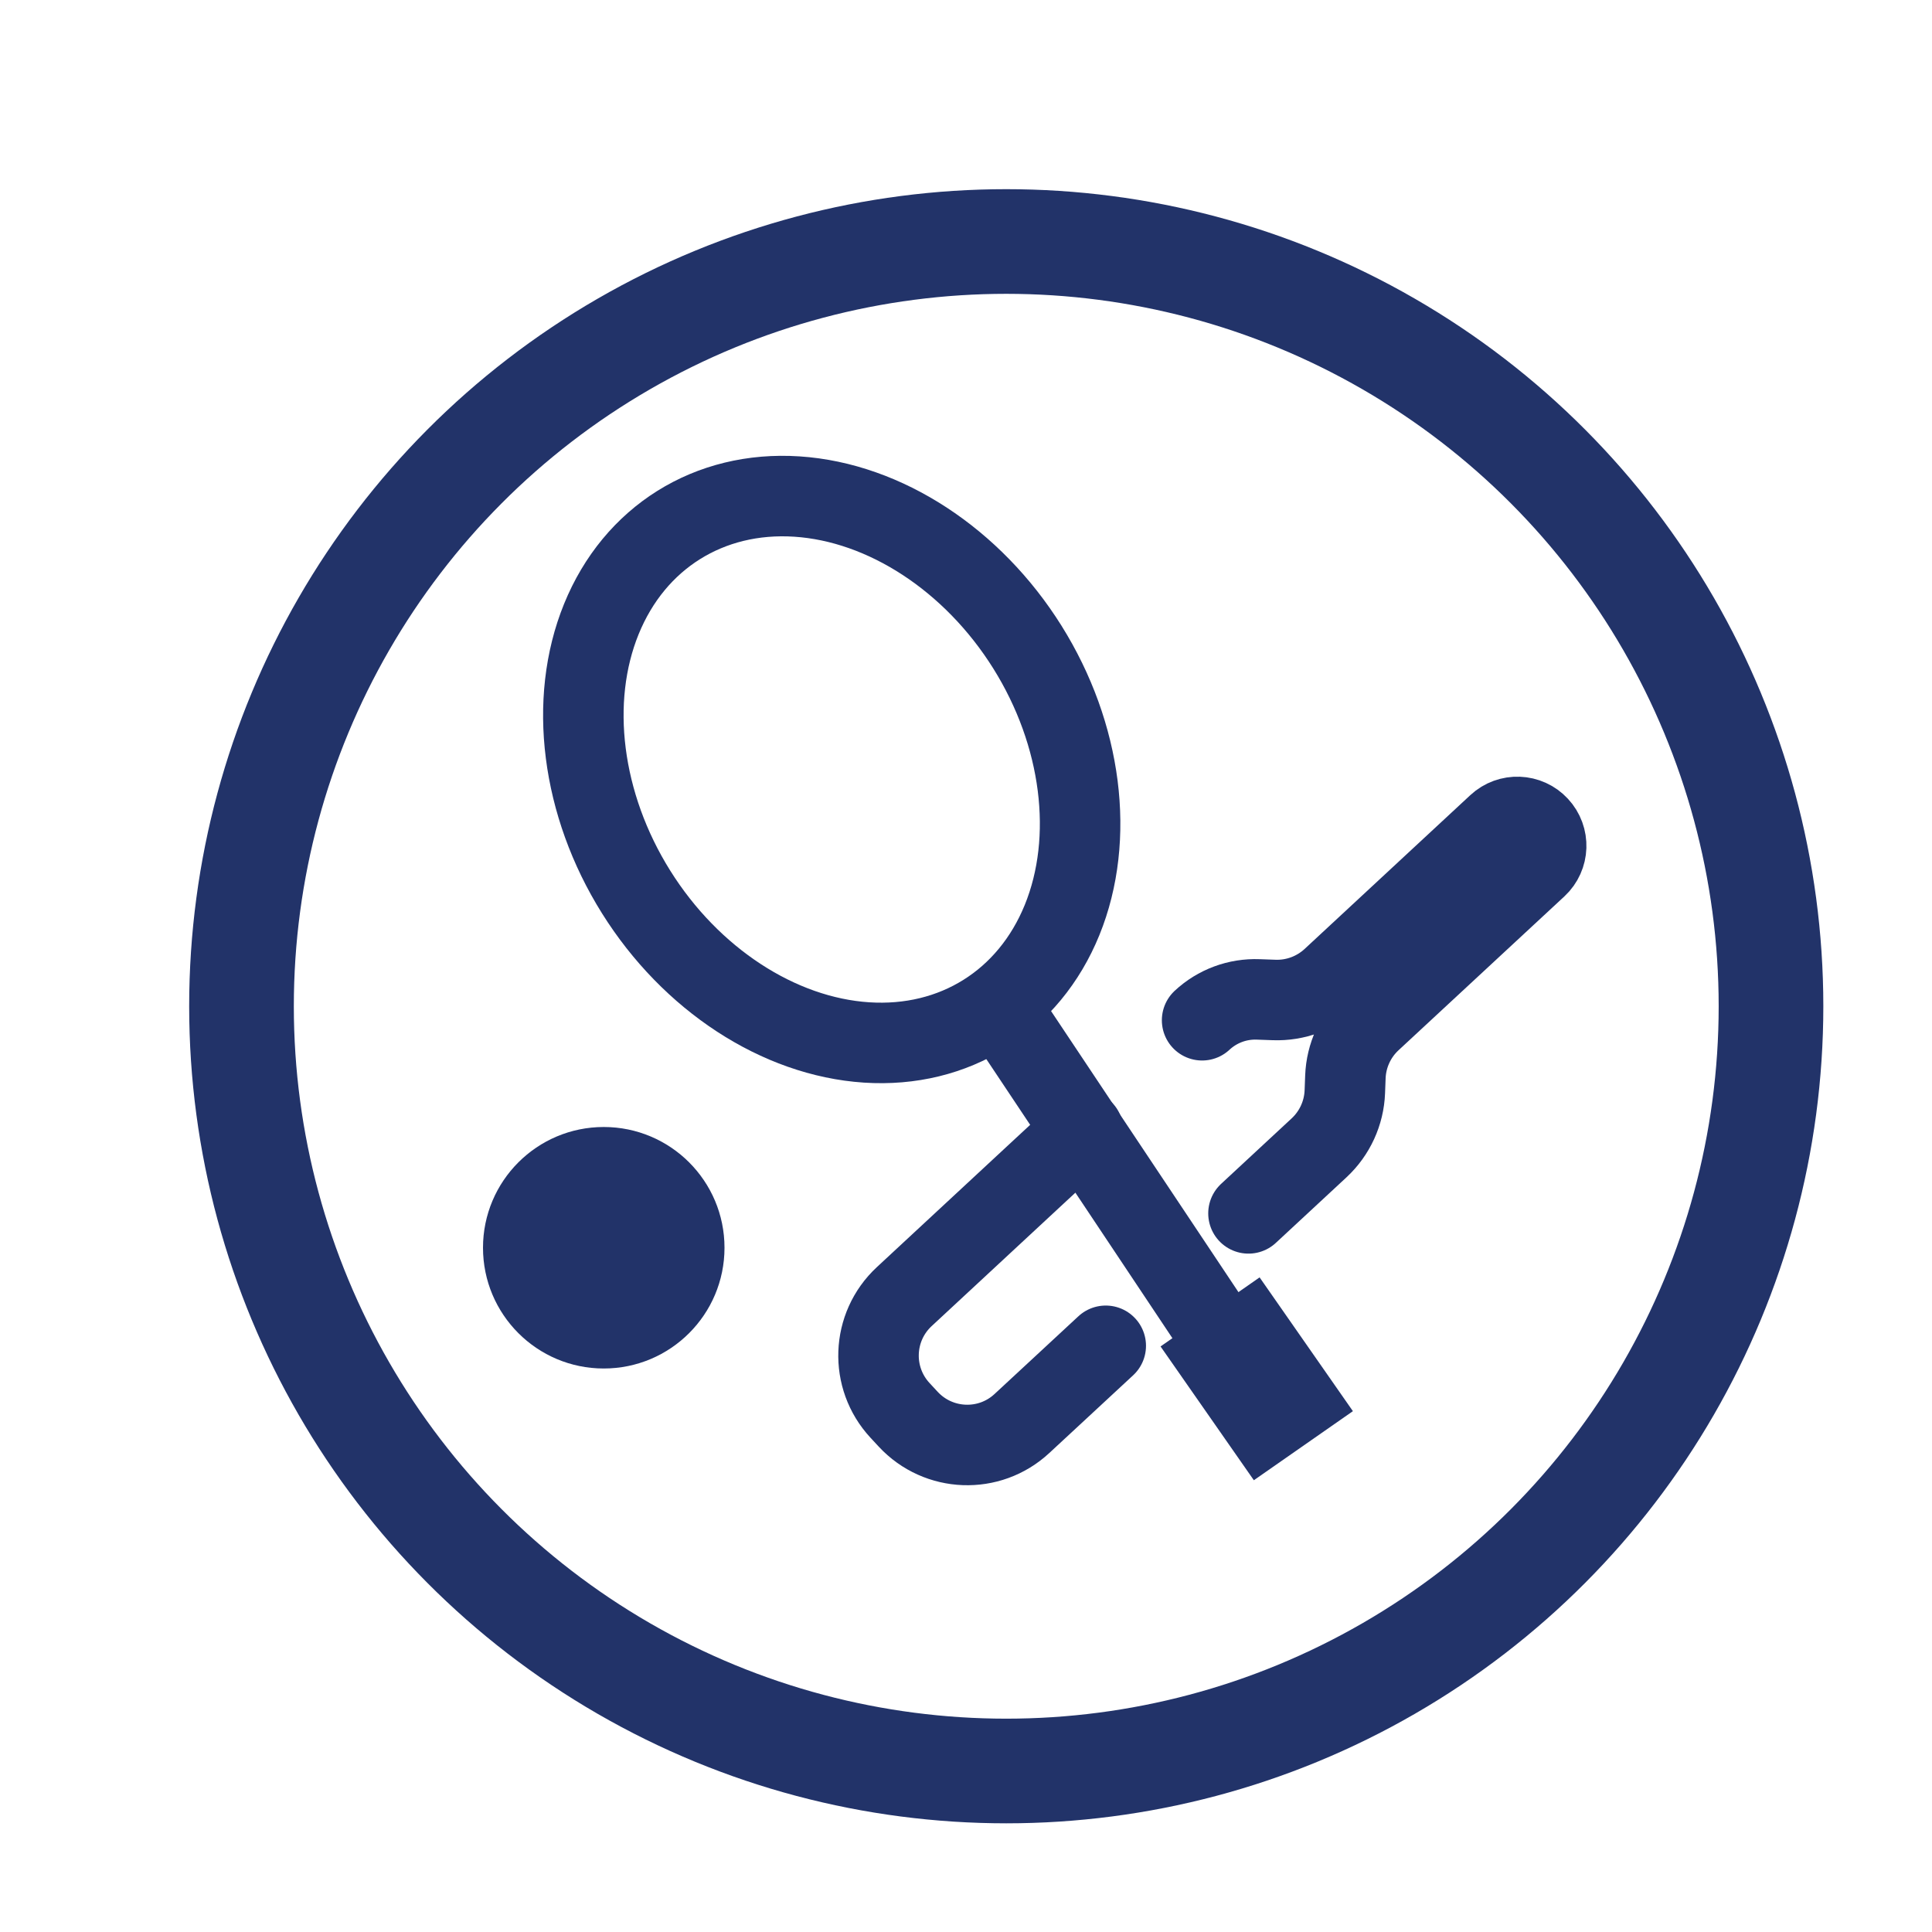 <svg width="24" height="24" viewBox="0 0 24 24" fill="none" xmlns="http://www.w3.org/2000/svg">
<circle cx="12.5" cy="12.5" r="9.5" stroke="#223369" stroke-width="1.3"/>
<ellipse cx="10.332" cy="9.559" rx="2.867" ry="3.583" transform="rotate(-32.051 10.332 9.559)" stroke="#223369"/>
<line x1="12.181" y1="12.148" x2="15.048" y2="16.448" stroke="#223369"/>
<line x1="15.032" y1="16.297" x2="16.191" y2="17.959" stroke="#223369" stroke-width="1.5"/>
<path d="M15.509 15.073L16.387 14.258C16.581 14.077 16.696 13.827 16.706 13.562C16.708 13.503 16.711 13.44 16.713 13.377C16.723 13.112 16.838 12.861 17.032 12.681L19.093 10.769C19.238 10.634 19.246 10.408 19.111 10.263V10.263C18.977 10.118 18.75 10.109 18.605 10.244L16.545 12.156C16.35 12.336 16.092 12.432 15.827 12.422L15.631 12.415C15.373 12.405 15.122 12.498 14.933 12.674V12.674M13.736 16.718L13.145 17.266L12.695 17.683C12.291 18.059 11.658 18.035 11.282 17.63L11.18 17.52C10.805 17.115 10.828 16.483 11.233 16.107L12.864 14.593L13.455 14.045" stroke="#223369" stroke-linecap="round"/>
<circle cx="7.5" cy="15.5" r="1.5" fill="#223369"/>
</svg>
